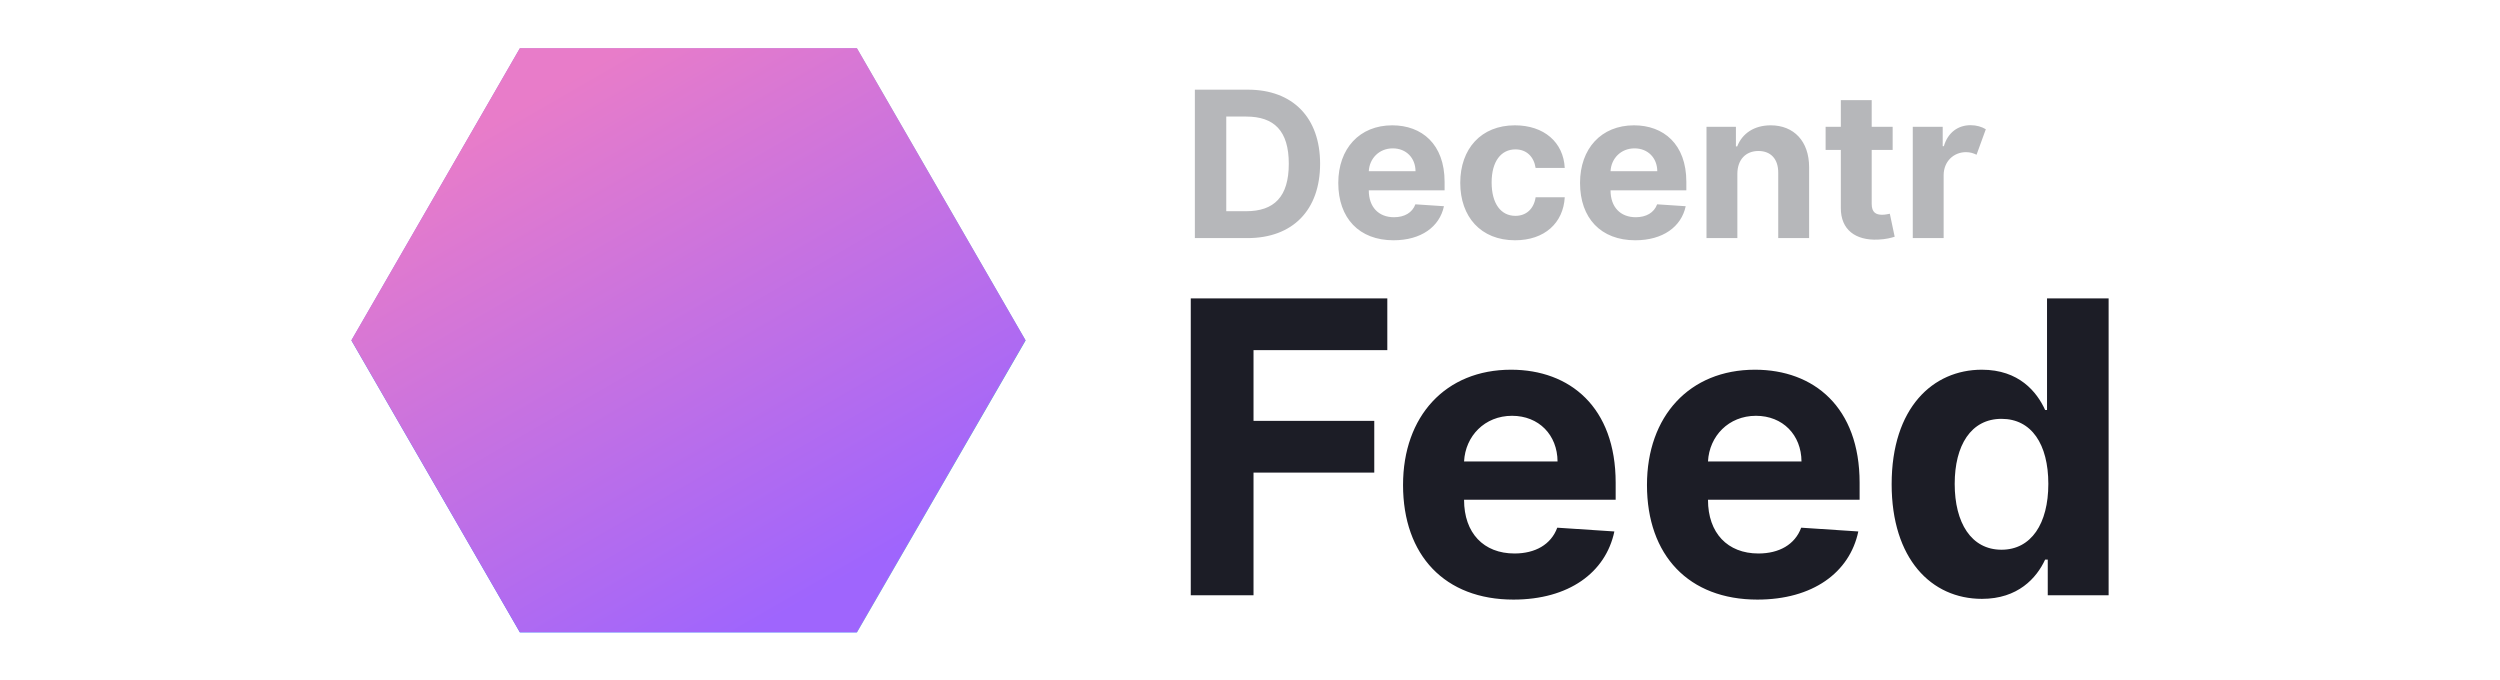 <svg width="147" height="40" viewBox="0 0 106 40" fill="none" xmlns="http://www.w3.org/2000/svg">
  <path fill="url(#svg-logo-linear-1-pink)" d="M29.891 2.852H10.07L19.984 20.023L29.891 2.852Z"/>
  <path fill="url(#svg-logo-linear-2-pink)" d="M29.891 2.852L19.984 20.023L29.891 37.188L39.805 20.023L29.891 2.852Z"/>
  <path fill="url(#svg-logo-linear-3-pink)" d="M10.07 2.852L0.164 20.023L10.07 37.188L19.984 20.023L10.07 2.852Z"/>
  <path fill="url(#svg-logo-linear-4-pink)" d="M19.984 20.023L10.07 37.188H29.891L19.984 20.023Z"/>
  <path fill="url(#svg-logo-linear-overlay-pink)" id="svg-logo-linear-overlay-pink-style" fill-rule="evenodd" clip-rule="evenodd" d="M39.801 20.004L29.887 37.168H10.066L0.16 20.004L10.066 2.832L10.066 2.832H10.066H29.887H29.887L39.801 20.004Z"/>
  <path
    d="M52.852 14C55.511 14 57.122 12.355 57.122 9.628C57.122 6.909 55.511 5.273 52.878 5.273H49.758V14H52.852ZM51.604 12.419V6.854H52.78C54.416 6.854 55.281 7.689 55.281 9.628C55.281 11.575 54.416 12.419 52.776 12.419H51.604ZM61.438 14.128C63.057 14.128 64.148 13.339 64.404 12.125L62.725 12.014C62.541 12.513 62.073 12.773 61.468 12.773C60.56 12.773 59.985 12.172 59.985 11.196V11.192H64.442V10.693C64.442 8.469 63.096 7.369 61.365 7.369C59.439 7.369 58.191 8.737 58.191 10.757C58.191 12.832 59.422 14.128 61.438 14.128ZM59.985 10.067C60.023 9.321 60.59 8.724 61.395 8.724C62.184 8.724 62.729 9.287 62.733 10.067H59.985ZM68.584 14.128C70.327 14.128 71.422 13.105 71.507 11.601H69.794C69.688 12.3 69.228 12.692 68.606 12.692C67.757 12.692 67.208 11.98 67.208 10.727C67.208 9.491 67.762 8.784 68.606 8.784C69.27 8.784 69.696 9.223 69.794 9.875H71.507C71.431 8.362 70.284 7.369 68.576 7.369C66.59 7.369 65.363 8.746 65.363 10.753C65.363 12.743 66.569 14.128 68.584 14.128ZM75.653 14.128C77.272 14.128 78.363 13.339 78.619 12.125L76.94 12.014C76.756 12.513 76.288 12.773 75.683 12.773C74.775 12.773 74.2 12.172 74.2 11.196V11.192H78.657V10.693C78.657 8.469 77.31 7.369 75.58 7.369C73.654 7.369 72.406 8.737 72.406 10.757C72.406 12.832 73.637 14.128 75.653 14.128ZM74.2 10.067C74.238 9.321 74.805 8.724 75.61 8.724C76.398 8.724 76.944 9.287 76.948 10.067H74.2ZM81.657 10.216C81.661 9.372 82.164 8.878 82.897 8.878C83.626 8.878 84.065 9.355 84.06 10.156V14H85.876V9.832C85.876 8.307 84.981 7.369 83.617 7.369C82.646 7.369 81.942 7.847 81.648 8.609H81.572V7.455H79.842V14H81.657V10.216ZM90.788 7.455H89.556V5.886H87.741V7.455H86.846V8.818H87.741V12.227C87.733 13.51 88.606 14.145 89.923 14.089C90.392 14.072 90.724 13.979 90.907 13.919L90.622 12.568C90.532 12.585 90.341 12.628 90.17 12.628C89.808 12.628 89.556 12.492 89.556 11.989V8.818H90.788V7.455ZM91.971 14H93.786V10.297C93.79 9.496 94.37 8.946 95.103 8.946C95.35 8.946 95.55 9.014 95.721 9.099L96.266 7.599C96.027 7.455 95.721 7.361 95.371 7.361C94.634 7.361 94.037 7.787 93.799 8.597H93.731V7.455H91.971V14Z"
    fill="#B6B7BA"/>
  <path
    d="M49.517 35H53.207V27.79H60.307V24.747H53.207V20.588H61.074V17.546H49.517V35ZM68.493 35.256C71.731 35.256 73.913 33.679 74.425 31.25L71.067 31.028C70.7 32.026 69.763 32.545 68.553 32.545C66.737 32.545 65.587 31.344 65.587 29.392V29.384H74.501V28.386C74.501 23.938 71.808 21.739 68.348 21.739C64.496 21.739 61.999 24.474 61.999 28.514C61.999 32.665 64.462 35.256 68.493 35.256ZM65.587 27.134C65.663 25.642 66.797 24.449 68.408 24.449C69.984 24.449 71.075 25.574 71.084 27.134H65.587ZM82.837 35.256C86.075 35.256 88.257 33.679 88.769 31.25L85.41 31.028C85.044 32.026 84.106 32.545 82.896 32.545C81.081 32.545 79.93 31.344 79.93 29.392V29.384H88.845V28.386C88.845 23.938 86.152 21.739 82.692 21.739C78.84 21.739 76.342 24.474 76.342 28.514C76.342 32.665 78.805 35.256 82.837 35.256ZM79.93 27.134C80.007 25.642 81.141 24.449 82.751 24.449C84.328 24.449 85.419 25.574 85.428 27.134H79.93ZM96.038 35.213C98.152 35.213 99.251 33.994 99.754 32.903H99.908V35H103.487V17.546H99.865V24.108H99.754C99.269 23.043 98.22 21.739 96.03 21.739C93.158 21.739 90.729 23.972 90.729 28.472C90.729 32.852 93.055 35.213 96.038 35.213ZM97.189 32.324C95.408 32.324 94.436 30.739 94.436 28.454C94.436 26.188 95.391 24.628 97.189 24.628C98.953 24.628 99.942 26.119 99.942 28.454C99.942 30.79 98.936 32.324 97.189 32.324Z"
    fill="#1C1D26"/>
  <defs>
    <style>
      #svg-logo-linear-overlay-pink-style {
        mix-blend-mode:color;
      }
    </style>
    <linearGradient id="svg-logo-linear-1-pink" x1="19.983" y1="20.29" x2="19.983" y2="2.062" gradientUnits="userSpaceOnUse">
      <stop stop-color="#74C5EE"/>
      <stop offset="0.32" stop-color="#73C2EF"/>
      <stop offset="0.53" stop-color="#6EB9F1"/>
      <stop offset="0.72" stop-color="#66AAF5"/>
      <stop offset="0.88" stop-color="#5A95FA"/>
      <stop offset="1" stop-color="#4F80FF"/>
    </linearGradient>
    <linearGradient id="svg-logo-linear-2-pink" x1="19.962" y1="20.021" x2="40.068" y2="20.021" gradientUnits="userSpaceOnUse">
      <stop stop-color="#96D4C8"/>
      <stop offset="1" stop-color="#42C0C6"/>
    </linearGradient>
    <linearGradient id="svg-logo-linear-3-pink" x1="0.162" y1="20.021" x2="19.983" y2="20.021" gradientUnits="userSpaceOnUse">
      <stop stop-color="#4F80FF"/>
      <stop offset="0.28" stop-color="#4E7FFC"/>
      <stop offset="0.48" stop-color="#4A7CF3"/>
      <stop offset="0.64" stop-color="#4477E4"/>
      <stop offset="0.79" stop-color="#3C6FCE"/>
      <stop offset="0.93" stop-color="#3166B3"/>
      <stop offset="1" stop-color="#2B60A3"/>
    </linearGradient>
    <linearGradient id="svg-logo-linear-4-pink" x1="19.983" y1="19.16" x2="19.983" y2="37.23" gradientUnits="userSpaceOnUse">
      <stop stop-color="#74C5EE"/>
      <stop offset="0.32" stop-color="#73C2EF"/>
      <stop offset="0.53" stop-color="#6EB9F1"/>
      <stop offset="0.72" stop-color="#66AAF5"/>
      <stop offset="0.88" stop-color="#5A95FA"/>
      <stop offset="1" stop-color="#4F80FF"/>
    </linearGradient>
    <linearGradient id="svg-logo-linear-overlay-pink" x1="10.016" y1="2.832" x2="29.837" y2="37.168" gradientUnits="userSpaceOnUse">
      <stop offset="0.076" stop-color="#E87CC9"/>
      <stop offset="0.924" stop-color="#9F65FD"/>
    </linearGradient>
  </defs>
</svg>
